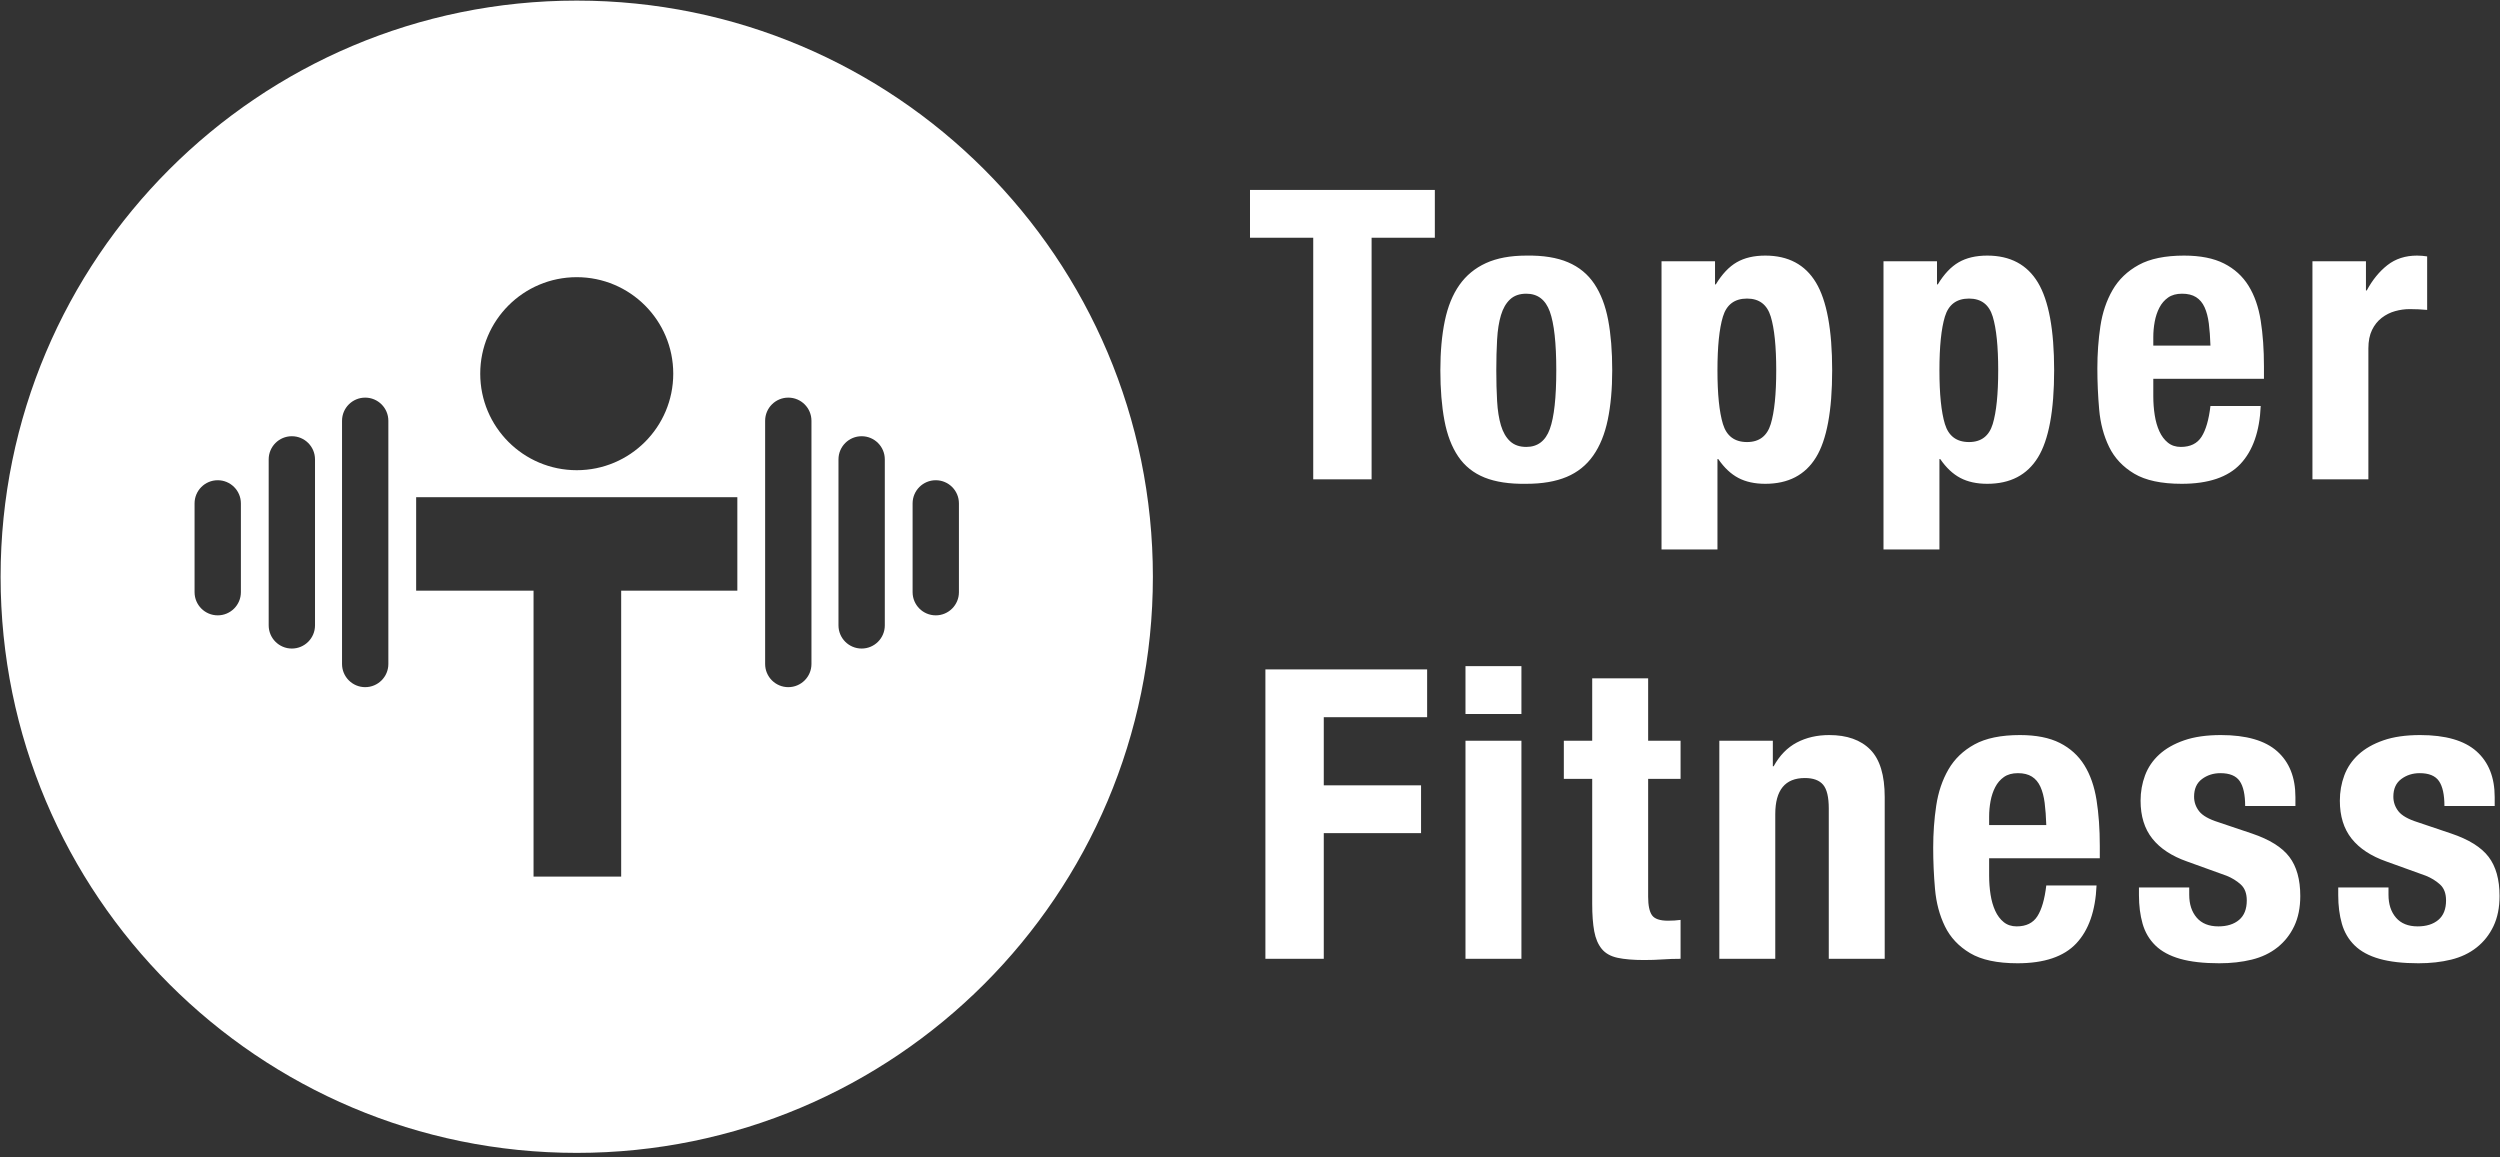 <?xml version="1.0" encoding="UTF-8"?>
<svg width="540px" height="250px" viewBox="0 0 540 250" version="1.1" xmlns="http://www.w3.org/2000/svg" xmlns:xlink="http://www.w3.org/1999/xlink">
    <rect x="0" y="0" width="540" height="250" fill="#333333" stroke="none"/>
    <!-- Generator: Sketch 45.2 (43514) - http://www.bohemiancoding.com/sketch -->
    <title>Topper Fitness Logo</title>
    <desc>Created with Sketch.</desc>
    <defs>
        <path d="M124.577,249.023 C55.847,249.023 0.13,193.307 0.13,124.577 C0.13,55.847 55.847,0.13 124.577,0.13 C193.307,0.13 249.023,55.847 249.023,124.577 C249.023,193.307 193.307,249.023 124.577,249.023 Z M124.577,101.563 C136.09,101.563 145.423,92.23 145.423,80.716 C145.423,69.203 136.09,59.87 124.577,59.87 C113.064,59.87 103.731,69.203 103.731,80.716 C103.731,92.23 113.064,101.563 124.577,101.563 Z M89.889,107.4 L89.889,127.579 L115.246,127.579 L115.246,189.34 L134.174,189.34 L134.174,127.579 L159.265,127.579 L159.265,107.4 L89.889,107.4 Z M78.882,85.886 C76.119,85.886 73.879,88.126 73.879,90.889 L73.879,90.889 L73.879,143.422 C73.879,146.185 76.119,148.425 78.882,148.425 C81.645,148.425 83.885,146.185 83.885,143.422 L83.885,143.422 L83.885,90.889 C83.885,88.126 81.645,85.886 78.882,85.886 Z M63.039,94.225 C60.276,94.225 58.036,96.465 58.036,99.228 L58.036,99.228 L58.036,135.083 C58.036,137.847 60.276,140.086 63.039,140.086 L63.039,140.086 C65.802,140.086 68.042,137.847 68.042,135.083 L68.042,99.228 C68.042,96.465 65.802,94.225 63.039,94.225 Z M47.029,103.731 C44.266,103.731 42.026,105.971 42.026,108.734 L42.026,127.912 C42.026,130.675 44.266,132.915 47.029,132.915 C49.792,132.915 52.032,130.675 52.032,127.912 L52.032,127.912 L52.032,108.734 C52.032,105.971 49.792,103.731 47.029,103.731 Z M170.272,85.886 C167.509,85.886 165.269,88.126 165.269,90.889 L165.269,143.422 C165.269,146.185 167.509,148.425 170.272,148.425 C173.035,148.425 175.275,146.185 175.275,143.422 L175.275,90.889 C175.275,88.126 173.035,85.886 170.272,85.886 Z M186.115,94.225 C183.352,94.225 181.112,96.465 181.112,99.228 L181.112,135.083 C181.112,137.847 183.352,140.086 186.115,140.086 L186.115,140.086 C188.878,140.086 191.118,137.847 191.118,135.083 L191.118,99.228 C191.118,96.465 188.878,94.225 186.115,94.225 Z M202.125,103.731 C199.362,103.731 197.122,105.971 197.122,108.734 L197.122,127.912 C197.122,130.675 199.362,132.915 202.125,132.915 C204.888,132.915 207.128,130.675 207.128,127.912 L207.128,108.734 C207.128,105.971 204.888,103.731 202.125,103.731 Z" id="path-1"></path>
    </defs>
    <g id="Page-1" stroke="none" stroke-width="1" fill="none" fill-rule="evenodd">
        <g id="Group">
            <g id="Group-3">
                <mask id="mask-2" fill="white">
                    <use xlink:href="#path-1"></use>
                </mask>
                <use id="Combined-Shape" fill="#FFFFFF" xlink:href="#path-1"></use>
            </g>
            <path d="M309.925,41.025 L270,41.025 L270,51.357 L283.658,51.357 L283.658,103.539 L296.266,103.539 L296.266,51.357 L309.925,51.357 L309.925,41.025 Z M323.2,79.987 C323.2,82.38 323.258,84.598 323.375,86.641 C323.491,88.684 323.769,90.435 324.206,91.894 C324.644,93.353 325.301,94.492 326.176,95.309 C327.052,96.126 328.219,96.535 329.679,96.535 C332.13,96.535 333.823,95.25 334.757,92.682 C335.691,90.114 336.158,85.882 336.158,79.987 C336.158,74.092 335.691,69.86 334.757,67.292 C333.823,64.723 332.13,63.439 329.679,63.439 C328.219,63.439 327.052,63.848 326.176,64.665 C325.301,65.482 324.644,66.62 324.206,68.08 C323.769,69.539 323.491,71.29 323.375,73.333 C323.258,75.376 323.2,77.594 323.2,79.987 Z M311.117,79.987 C311.117,75.959 311.438,72.399 312.08,69.305 C312.722,66.212 313.773,63.629 315.232,61.557 C316.691,59.485 318.603,57.909 320.967,56.829 C323.331,55.749 326.235,55.209 329.679,55.209 C333.297,55.151 336.303,55.632 338.697,56.654 C341.09,57.675 342.987,59.237 344.388,61.338 C345.788,63.439 346.781,66.037 347.364,69.13 C347.948,72.224 348.24,75.843 348.24,79.987 C348.24,84.014 347.919,87.575 347.277,90.668 C346.635,93.762 345.584,96.345 344.125,98.417 C342.666,100.489 340.754,102.021 338.39,103.014 C336.026,104.006 333.122,104.502 329.679,104.502 C326.06,104.56 323.054,104.108 320.66,103.145 C318.267,102.182 316.37,100.664 314.969,98.592 C313.569,96.52 312.576,93.923 311.993,90.8 C311.409,87.677 311.117,84.073 311.117,79.987 Z M358.888,56.435 L370.445,56.435 L370.445,61.425 L370.62,61.425 C371.963,59.207 373.466,57.617 375.129,56.654 C376.793,55.691 378.851,55.209 381.302,55.209 C386.263,55.209 389.912,57.15 392.246,61.031 C394.581,64.913 395.748,71.231 395.748,79.987 C395.748,88.742 394.581,95.017 392.246,98.811 C389.912,102.605 386.263,104.502 381.302,104.502 C379.026,104.502 377.085,104.079 375.48,103.232 C373.875,102.386 372.43,101.029 371.146,99.161 L370.971,99.161 L370.971,118.686 L358.888,118.686 L358.888,56.435 Z M370.971,79.987 C370.971,85.123 371.365,88.99 372.153,91.588 C372.941,94.185 374.677,95.484 377.362,95.484 C379.989,95.484 381.696,94.185 382.484,91.588 C383.272,88.99 383.666,85.123 383.666,79.987 C383.666,74.85 383.272,70.983 382.484,68.386 C381.696,65.789 379.989,64.49 377.362,64.49 C374.677,64.49 372.941,65.789 372.153,68.386 C371.365,70.983 370.971,74.85 370.971,79.987 Z M406.834,56.435 L418.392,56.435 L418.392,61.425 L418.567,61.425 C419.909,59.207 421.412,57.617 423.076,56.654 C424.739,55.691 426.797,55.209 429.248,55.209 C434.21,55.209 437.858,57.15 440.193,61.031 C442.527,64.913 443.695,71.231 443.695,79.987 C443.695,88.742 442.527,95.017 440.193,98.811 C437.858,102.605 434.21,104.502 429.248,104.502 C426.972,104.502 425.031,104.079 423.426,103.232 C421.821,102.386 420.376,101.029 419.092,99.161 L418.917,99.161 L418.917,118.686 L406.834,118.686 L406.834,56.435 Z M418.917,79.987 C418.917,85.123 419.311,88.99 420.099,91.588 C420.887,94.185 422.623,95.484 425.308,95.484 C427.935,95.484 429.642,94.185 430.43,91.588 C431.218,88.99 431.612,85.123 431.612,79.987 C431.612,74.85 431.218,70.983 430.43,68.386 C429.642,65.789 427.935,64.49 425.308,64.49 C422.623,64.49 420.887,65.789 420.099,68.386 C419.311,70.983 418.917,74.85 418.917,79.987 Z M477.457,74.646 C477.399,72.837 477.282,71.246 477.107,69.874 C476.932,68.503 476.625,67.335 476.188,66.372 C475.75,65.409 475.137,64.68 474.349,64.183 C473.561,63.687 472.554,63.439 471.328,63.439 C470.103,63.439 469.096,63.716 468.308,64.271 C467.52,64.825 466.892,65.555 466.425,66.46 C465.958,67.365 465.623,68.371 465.419,69.48 C465.214,70.589 465.112,71.698 465.112,72.807 L465.112,74.646 L477.457,74.646 Z M465.112,81.826 L465.112,85.59 C465.112,86.991 465.214,88.348 465.419,89.662 C465.623,90.975 465.958,92.142 466.425,93.164 C466.892,94.185 467.505,95.002 468.264,95.615 C469.023,96.228 469.957,96.535 471.066,96.535 C473.109,96.535 474.597,95.805 475.531,94.346 C476.465,92.886 477.107,90.668 477.457,87.692 L488.314,87.692 C488.08,93.178 486.621,97.352 483.936,100.212 C481.251,103.072 477.019,104.502 471.241,104.502 C466.863,104.502 463.449,103.772 460.997,102.313 C458.546,100.854 456.736,98.928 455.569,96.535 C454.401,94.141 453.686,91.456 453.424,88.48 C453.161,85.503 453.03,82.526 453.03,79.549 C453.03,76.397 453.249,73.362 453.686,70.443 C454.124,67.525 455,64.928 456.313,62.651 C457.626,60.375 459.509,58.565 461.96,57.223 C464.412,55.88 467.68,55.209 471.766,55.209 C475.268,55.209 478.143,55.778 480.39,56.916 C482.638,58.055 484.403,59.66 485.687,61.732 C486.971,63.804 487.847,66.314 488.314,69.262 C488.781,72.209 489.014,75.492 489.014,79.111 L489.014,81.826 L465.112,81.826 Z M499.487,56.435 L499.487,103.539 L511.57,103.539 L511.57,75.259 C511.57,73.683 511.833,72.355 512.358,71.275 C512.883,70.195 513.584,69.32 514.459,68.649 C515.335,67.977 516.298,67.496 517.349,67.204 C518.399,66.912 519.45,66.766 520.5,66.766 C521.143,66.766 521.77,66.781 522.383,66.81 C522.996,66.839 523.623,66.883 524.265,66.941 L524.265,55.384 C523.915,55.326 523.55,55.282 523.171,55.253 C522.791,55.224 522.427,55.209 522.076,55.209 C519.567,55.209 517.436,55.895 515.685,57.267 C513.934,58.638 512.445,60.462 511.22,62.739 L511.045,62.739 L511.045,56.435 L499.487,56.435 Z M273.327,144.589 L273.327,207.103 L285.935,207.103 L285.935,179.961 L306.948,179.961 L306.948,169.63 L285.935,169.63 L285.935,154.921 L308.261,154.921 L308.261,144.589 L273.327,144.589 Z M316.545,143.889 L316.545,154.22 L328.628,154.22 L328.628,143.889 L316.545,143.889 Z M316.545,159.999 L316.545,207.103 L328.628,207.103 L328.628,159.999 L316.545,159.999 Z M343.916,146.515 L343.916,159.999 L337.788,159.999 L337.788,168.229 L343.916,168.229 L343.916,195.195 C343.916,197.589 344.062,199.573 344.354,201.149 C344.646,202.725 345.186,203.995 345.974,204.958 C346.762,205.921 347.9,206.563 349.389,206.884 C350.877,207.205 352.789,207.366 355.123,207.366 C356.524,207.366 357.852,207.322 359.107,207.234 C360.362,207.147 361.661,207.103 363.003,207.103 L363.003,198.698 C362.595,198.756 362.157,198.8 361.69,198.829 C361.223,198.858 360.756,198.873 360.289,198.873 C358.538,198.873 357.385,198.479 356.831,197.691 C356.276,196.903 355.999,195.575 355.999,193.707 L355.999,168.229 L363.003,168.229 L363.003,159.999 L355.999,159.999 L355.999,146.515 L343.916,146.515 Z M371.375,159.999 L371.375,207.103 L383.458,207.103 L383.458,175.846 C383.458,170.651 385.588,168.054 389.849,168.054 C391.658,168.054 392.972,168.535 393.789,169.498 C394.606,170.461 395.015,172.169 395.015,174.62 L395.015,207.103 L407.097,207.103 L407.097,172.169 C407.097,167.441 406.061,164.026 403.989,161.925 C401.917,159.824 398.955,158.773 395.102,158.773 C392.476,158.773 390.141,159.313 388.098,160.393 C386.055,161.473 384.391,163.18 383.107,165.515 L382.932,165.515 L382.932,159.999 L371.375,159.999 Z M441.998,178.21 C441.939,176.401 441.823,174.81 441.648,173.438 C441.473,172.067 441.166,170.899 440.728,169.936 C440.291,168.973 439.678,168.243 438.89,167.747 C438.102,167.251 437.095,167.003 435.869,167.003 C434.643,167.003 433.636,167.28 432.848,167.835 C432.06,168.389 431.433,169.119 430.966,170.024 C430.499,170.928 430.163,171.935 429.959,173.044 C429.755,174.153 429.653,175.262 429.653,176.371 L429.653,178.21 L441.998,178.21 Z M429.653,185.389 L429.653,189.154 C429.653,190.555 429.755,191.912 429.959,193.226 C430.163,194.539 430.499,195.706 430.966,196.728 C431.433,197.749 432.046,198.566 432.805,199.179 C433.563,199.792 434.497,200.099 435.606,200.099 C437.649,200.099 439.138,199.369 440.072,197.91 C441.006,196.45 441.648,194.232 441.998,191.256 L452.855,191.256 C452.621,196.742 451.162,200.916 448.477,203.776 C445.792,206.636 441.56,208.066 435.782,208.066 C431.404,208.066 427.989,207.336 425.538,205.877 C423.086,204.418 421.277,202.492 420.109,200.099 C418.942,197.705 418.227,195.02 417.964,192.044 C417.702,189.067 417.57,186.09 417.57,183.113 C417.57,179.961 417.789,176.926 418.227,174.007 C418.665,171.089 419.54,168.492 420.854,166.215 C422.167,163.939 424.049,162.129 426.501,160.787 C428.952,159.444 432.221,158.773 436.307,158.773 C439.809,158.773 442.684,159.342 444.931,160.48 C447.178,161.619 448.944,163.224 450.228,165.296 C451.512,167.368 452.388,169.878 452.855,172.825 C453.321,175.773 453.555,179.056 453.555,182.675 L453.555,185.389 L429.653,185.389 Z M472.871,191.693 L462.014,191.693 L462.014,193.357 C462.014,195.633 462.277,197.691 462.802,199.529 C463.328,201.368 464.247,202.929 465.56,204.214 C466.874,205.498 468.654,206.461 470.901,207.103 C473.148,207.745 475.965,208.066 479.35,208.066 C481.918,208.066 484.268,207.803 486.398,207.278 C488.529,206.753 490.367,205.877 491.914,204.651 C493.461,203.426 494.672,201.893 495.548,200.055 C496.423,198.216 496.861,196.042 496.861,193.532 C496.861,189.971 496.073,187.155 494.497,185.083 C492.921,183.011 490.236,181.333 486.442,180.049 L479.175,177.597 C477.132,176.955 475.746,176.167 475.016,175.233 C474.287,174.299 473.922,173.249 473.922,172.081 C473.922,170.389 474.491,169.119 475.629,168.273 C476.767,167.426 478.095,167.003 479.613,167.003 C481.597,167.003 482.984,167.572 483.772,168.71 C484.56,169.849 484.954,171.643 484.954,174.095 L495.81,174.095 L495.81,172.169 C495.81,167.908 494.497,164.61 491.87,162.275 C489.244,159.94 485.187,158.773 479.7,158.773 C476.607,158.773 473.965,159.152 471.777,159.911 C469.588,160.67 467.793,161.691 466.392,162.976 C464.991,164.26 463.97,165.763 463.328,167.485 C462.686,169.207 462.365,171.031 462.365,172.957 C462.365,176.284 463.211,179.013 464.904,181.143 C466.596,183.274 469.106,184.922 472.433,186.09 L480.926,189.154 C482.093,189.621 483.115,190.249 483.99,191.037 C484.866,191.825 485.304,192.977 485.304,194.495 C485.304,196.363 484.749,197.764 483.64,198.698 C482.531,199.632 481.043,200.099 479.175,200.099 C477.132,200.099 475.571,199.471 474.491,198.216 C473.411,196.961 472.871,195.312 472.871,193.269 L472.871,191.693 Z M515.914,191.693 L505.058,191.693 L505.058,193.357 C505.058,195.633 505.32,197.691 505.846,199.529 C506.371,201.368 507.29,202.929 508.604,204.214 C509.917,205.498 511.697,206.461 513.944,207.103 C516.192,207.745 519.008,208.066 522.393,208.066 C524.962,208.066 527.311,207.803 529.441,207.278 C531.572,206.753 533.411,205.877 534.957,204.651 C536.504,203.426 537.715,201.893 538.591,200.055 C539.466,198.216 539.904,196.042 539.904,193.532 C539.904,189.971 539.116,187.155 537.54,185.083 C535.964,183.011 533.279,181.333 529.485,180.049 L522.218,177.597 C520.175,176.955 518.789,176.167 518.059,175.233 C517.33,174.299 516.965,173.249 516.965,172.081 C516.965,170.389 517.534,169.119 518.672,168.273 C519.81,167.426 521.138,167.003 522.656,167.003 C524.641,167.003 526.027,167.572 526.815,168.71 C527.603,169.849 527.997,171.643 527.997,174.095 L538.853,174.095 L538.853,172.169 C538.853,167.908 537.54,164.61 534.914,162.275 C532.287,159.94 528.23,158.773 522.744,158.773 C519.65,158.773 517.009,159.152 514.82,159.911 C512.631,160.67 510.836,161.691 509.435,162.976 C508.034,164.26 507.013,165.763 506.371,167.485 C505.729,169.207 505.408,171.031 505.408,172.957 C505.408,176.284 506.254,179.013 507.947,181.143 C509.64,183.274 512.149,184.922 515.477,186.09 L523.969,189.154 C525.137,189.621 526.158,190.249 527.034,191.037 C527.909,191.825 528.347,192.977 528.347,194.495 C528.347,196.363 527.792,197.764 526.683,198.698 C525.574,199.632 524.086,200.099 522.218,200.099 C520.175,200.099 518.614,199.471 517.534,198.216 C516.454,196.961 515.914,195.312 515.914,193.269 L515.914,191.693 Z" id="Topper-Fitness" fill="#FFFFFF"></path>
        </g>
    </g>
</svg>
